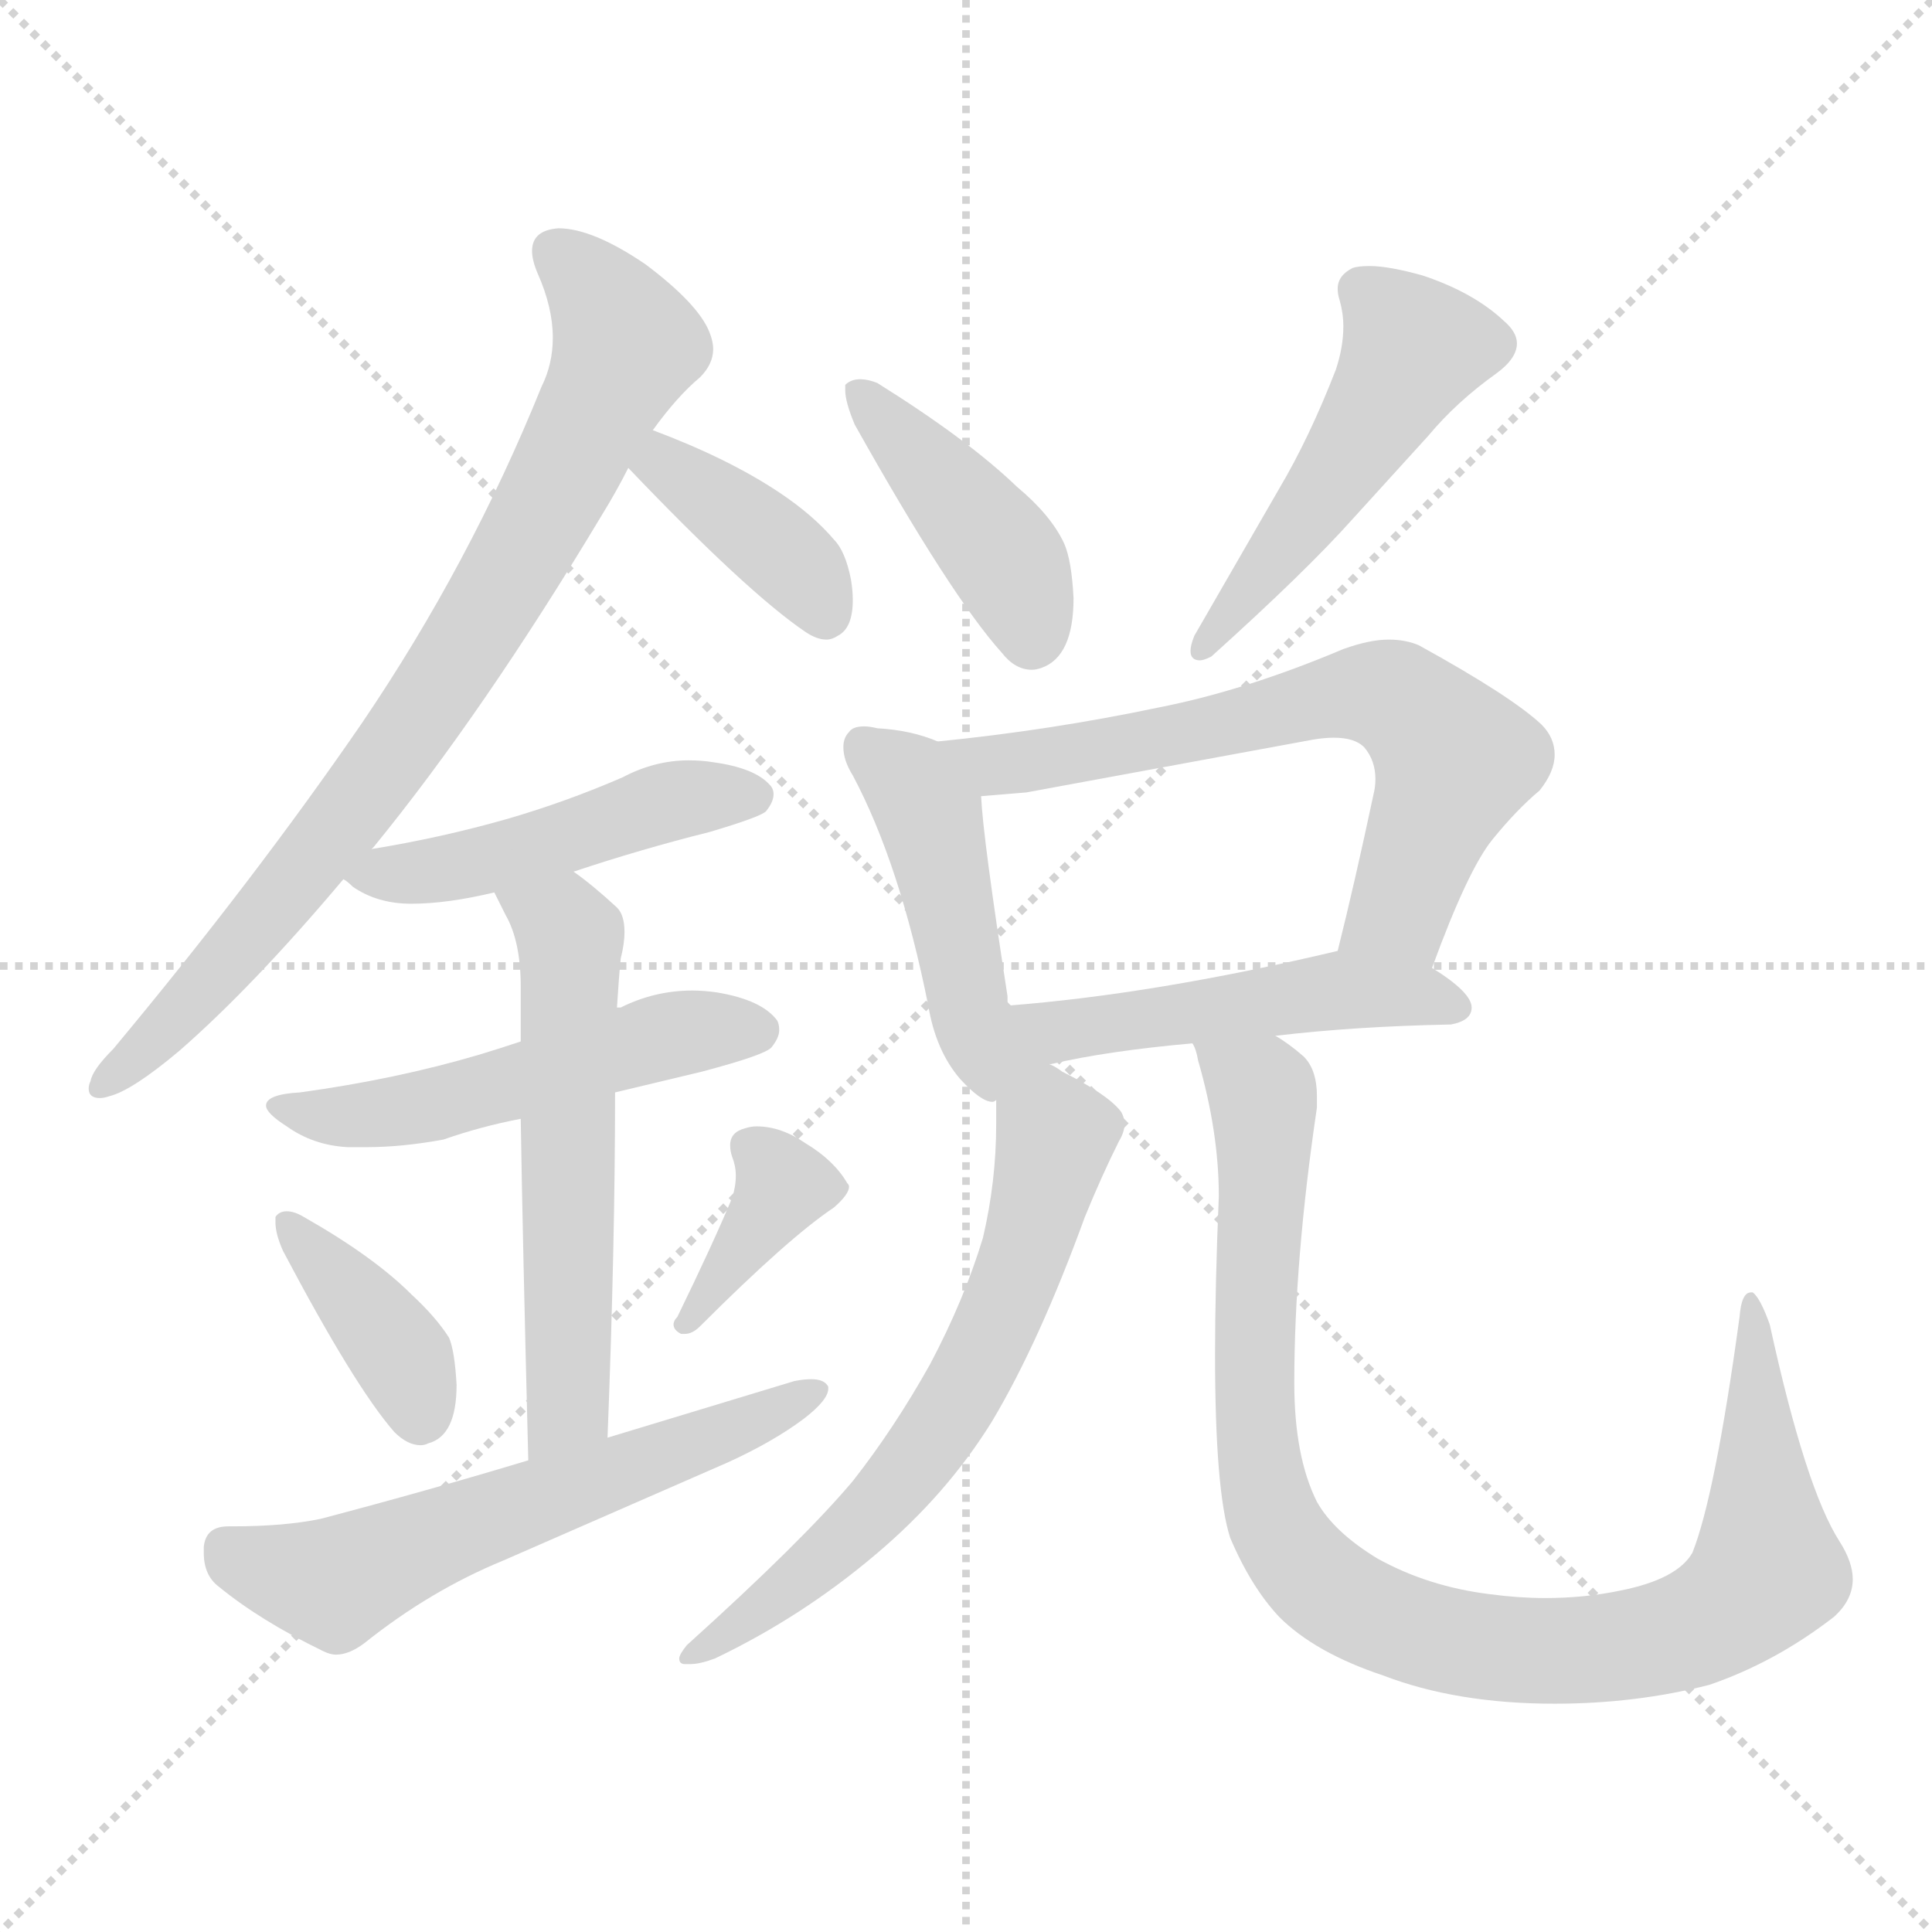 <svg xmlns="http://www.w3.org/2000/svg" version="1.1" viewBox="0 0 1024 1024">
  <g stroke="lightgray" stroke-dasharray="1,1" stroke-width="1" transform="scale(4, 4)">
    <line x1="0" y1="0" x2="256" y2="256" />
    <line x1="256" y1="0" x2="0" y2="256" />
    <line x1="128" y1="0" x2="128" y2="256" />
    <line x1="0" y1="128" x2="256" y2="128" />
  </g>
  <g transform="scale(1.0, -1.0) translate(0.0, -849.00)">
    <style type="text/css">
      
        @keyframes keyframes0 {
          from {
            stroke: blue;
            stroke-dashoffset: 805;
            stroke-width: 128;
          }
          72% {
            animation-timing-function: step-end;
            stroke: blue;
            stroke-dashoffset: 0;
            stroke-width: 128;
          }
          to {
            stroke: black;
            stroke-width: 1024;
          }
        }
        #make-me-a-hanzi-animation-0 {
          animation: keyframes0 0.905s both;
          animation-delay: 0s;
          animation-timing-function: linear;
        }
      
        @keyframes keyframes1 {
          from {
            stroke: blue;
            stroke-dashoffset: 382;
            stroke-width: 128;
          }
          55% {
            animation-timing-function: step-end;
            stroke: blue;
            stroke-dashoffset: 0;
            stroke-width: 128;
          }
          to {
            stroke: black;
            stroke-width: 1024;
          }
        }
        #make-me-a-hanzi-animation-1 {
          animation: keyframes1 0.561s both;
          animation-delay: 0.905s;
          animation-timing-function: linear;
        }
      
        @keyframes keyframes2 {
          from {
            stroke: blue;
            stroke-dashoffset: 473;
            stroke-width: 128;
          }
          61% {
            animation-timing-function: step-end;
            stroke: blue;
            stroke-dashoffset: 0;
            stroke-width: 128;
          }
          to {
            stroke: black;
            stroke-width: 1024;
          }
        }
        #make-me-a-hanzi-animation-2 {
          animation: keyframes2 0.635s both;
          animation-delay: 1.466s;
          animation-timing-function: linear;
        }
      
        @keyframes keyframes3 {
          from {
            stroke: blue;
            stroke-dashoffset: 514;
            stroke-width: 128;
          }
          63% {
            animation-timing-function: step-end;
            stroke: blue;
            stroke-dashoffset: 0;
            stroke-width: 128;
          }
          to {
            stroke: black;
            stroke-width: 1024;
          }
        }
        #make-me-a-hanzi-animation-3 {
          animation: keyframes3 0.668s both;
          animation-delay: 2.101s;
          animation-timing-function: linear;
        }
      
        @keyframes keyframes4 {
          from {
            stroke: blue;
            stroke-dashoffset: 567;
            stroke-width: 128;
          }
          65% {
            animation-timing-function: step-end;
            stroke: blue;
            stroke-dashoffset: 0;
            stroke-width: 128;
          }
          to {
            stroke: black;
            stroke-width: 1024;
          }
        }
        #make-me-a-hanzi-animation-4 {
          animation: keyframes4 0.711s both;
          animation-delay: 2.769s;
          animation-timing-function: linear;
        }
      
        @keyframes keyframes5 {
          from {
            stroke: blue;
            stroke-dashoffset: 385;
            stroke-width: 128;
          }
          56% {
            animation-timing-function: step-end;
            stroke: blue;
            stroke-dashoffset: 0;
            stroke-width: 128;
          }
          to {
            stroke: black;
            stroke-width: 1024;
          }
        }
        #make-me-a-hanzi-animation-5 {
          animation: keyframes5 0.563s both;
          animation-delay: 3.481s;
          animation-timing-function: linear;
        }
      
        @keyframes keyframes6 {
          from {
            stroke: blue;
            stroke-dashoffset: 374;
            stroke-width: 128;
          }
          55% {
            animation-timing-function: step-end;
            stroke: blue;
            stroke-dashoffset: 0;
            stroke-width: 128;
          }
          to {
            stroke: black;
            stroke-width: 1024;
          }
        }
        #make-me-a-hanzi-animation-6 {
          animation: keyframes6 0.554s both;
          animation-delay: 4.044s;
          animation-timing-function: linear;
        }
      
        @keyframes keyframes7 {
          from {
            stroke: blue;
            stroke-dashoffset: 595;
            stroke-width: 128;
          }
          66% {
            animation-timing-function: step-end;
            stroke: blue;
            stroke-dashoffset: 0;
            stroke-width: 128;
          }
          to {
            stroke: black;
            stroke-width: 1024;
          }
        }
        #make-me-a-hanzi-animation-7 {
          animation: keyframes7 0.734s both;
          animation-delay: 4.598s;
          animation-timing-function: linear;
        }
      
        @keyframes keyframes8 {
          from {
            stroke: blue;
            stroke-dashoffset: 423;
            stroke-width: 128;
          }
          58% {
            animation-timing-function: step-end;
            stroke: blue;
            stroke-dashoffset: 0;
            stroke-width: 128;
          }
          to {
            stroke: black;
            stroke-width: 1024;
          }
        }
        #make-me-a-hanzi-animation-8 {
          animation: keyframes8 0.594s both;
          animation-delay: 5.333s;
          animation-timing-function: linear;
        }
      
        @keyframes keyframes9 {
          from {
            stroke: blue;
            stroke-dashoffset: 493;
            stroke-width: 128;
          }
          62% {
            animation-timing-function: step-end;
            stroke: blue;
            stroke-dashoffset: 0;
            stroke-width: 128;
          }
          to {
            stroke: black;
            stroke-width: 1024;
          }
        }
        #make-me-a-hanzi-animation-9 {
          animation: keyframes9 0.651s both;
          animation-delay: 5.927s;
          animation-timing-function: linear;
        }
      
        @keyframes keyframes10 {
          from {
            stroke: blue;
            stroke-dashoffset: 457;
            stroke-width: 128;
          }
          60% {
            animation-timing-function: step-end;
            stroke: blue;
            stroke-dashoffset: 0;
            stroke-width: 128;
          }
          to {
            stroke: black;
            stroke-width: 1024;
          }
        }
        #make-me-a-hanzi-animation-10 {
          animation: keyframes10 0.622s both;
          animation-delay: 6.578s;
          animation-timing-function: linear;
        }
      
        @keyframes keyframes11 {
          from {
            stroke: blue;
            stroke-dashoffset: 658;
            stroke-width: 128;
          }
          68% {
            animation-timing-function: step-end;
            stroke: blue;
            stroke-dashoffset: 0;
            stroke-width: 128;
          }
          to {
            stroke: black;
            stroke-width: 1024;
          }
        }
        #make-me-a-hanzi-animation-11 {
          animation: keyframes11 0.785s both;
          animation-delay: 7.2s;
          animation-timing-function: linear;
        }
      
        @keyframes keyframes12 {
          from {
            stroke: blue;
            stroke-dashoffset: 513;
            stroke-width: 128;
          }
          63% {
            animation-timing-function: step-end;
            stroke: blue;
            stroke-dashoffset: 0;
            stroke-width: 128;
          }
          to {
            stroke: black;
            stroke-width: 1024;
          }
        }
        #make-me-a-hanzi-animation-12 {
          animation: keyframes12 0.667s both;
          animation-delay: 7.985s;
          animation-timing-function: linear;
        }
      
        @keyframes keyframes13 {
          from {
            stroke: blue;
            stroke-dashoffset: 633;
            stroke-width: 128;
          }
          67% {
            animation-timing-function: step-end;
            stroke: blue;
            stroke-dashoffset: 0;
            stroke-width: 128;
          }
          to {
            stroke: black;
            stroke-width: 1024;
          }
        }
        #make-me-a-hanzi-animation-13 {
          animation: keyframes13 0.765s both;
          animation-delay: 8.653s;
          animation-timing-function: linear;
        }
      
        @keyframes keyframes14 {
          from {
            stroke: blue;
            stroke-dashoffset: 961;
            stroke-width: 128;
          }
          76% {
            animation-timing-function: step-end;
            stroke: blue;
            stroke-dashoffset: 0;
            stroke-width: 128;
          }
          to {
            stroke: black;
            stroke-width: 1024;
          }
        }
        #make-me-a-hanzi-animation-14 {
          animation: keyframes14 1.032s both;
          animation-delay: 9.418s;
          animation-timing-function: linear;
        }
      
    </style>
    
      <path d="M 197 399 L 198 400 Q 256 471 319 576 Q 327 589 333 601 L 346 621 Q 359 639 371 649 Q 378 656 378 664 Q 378 668 376 673 Q 370 688 342 709 Q 314 728 296 728 Q 282 727 282 716 Q 282 711 285 704 Q 293 686 293 670 Q 293 656 287 644 Q 249 550 192 466 Q 135 383 60 293 Q 49 282 48 276 Q 47 274 47 272 Q 47 267 53 267 Q 55 267 58 268 Q 70 271 95 292 Q 134 326 182 383 L 197 399 Z" fill="lightgray" />
    
      <path d="M 333 601 Q 396 535 427 514 Q 433 510 438 510 Q 441 510 444 512 Q 452 516 452 531 Q 452 536 451 542 Q 448 557 442 563 Q 431 576 413 588 Q 386 606 346 621 C 318 632 312 623 333 601 Z" fill="lightgray" />
    
      <path d="M 304 387 Q 340 399 376 408 Q 403 416 406 419 Q 410 424 410 428 Q 410 431 408 433 Q 400 442 378 445 Q 372 446 365 446 Q 347 446 330 437 Q 300 424 269 415 Q 234 405 197 399 C 168 394 168 394 182 383 Q 184 382 187 379 Q 200 370 218 370 Q 237 370 262 376 L 304 387 Z" fill="lightgray" />
    
      <path d="M 326 270 L 372 281 Q 406 290 409 294 Q 413 299 413 303 Q 413 306 412 308 Q 404 319 380 323 Q 373 324 367 324 Q 347 324 329 315 L 327 315 L 276 297 Q 264 293 254 290 Q 210 277 159 270 Q 141 269 141 263 Q 141 259 152 252 Q 166 242 184 241 L 195 241 Q 213 241 235 245 Q 255 252 276 256 L 326 270 Z" fill="lightgray" />
    
      <path d="M 327 315 Q 328 331 329 341 Q 331 349 331 355 Q 331 364 327 368 Q 314 380 304 387 C 280 405 249 403 262 376 L 268 364 Q 276 350 276 326 L 276 297 L 276 256 Q 277 192 280 75 C 281 45 321 57 322 87 Q 326 189 326 270 L 327 315 Z" fill="lightgray" />
    
      <path d="M 146 204 L 146 201 Q 146 195 150 186 Q 188 114 209 90 Q 216 83 223 83 Q 225 83 227 84 Q 242 88 242 115 Q 241 133 238 140 Q 231 151 218 163 Q 198 183 161 204 Q 156 207 152 207 Q 148 207 146 204 Z" fill="lightgray" />
    
      <path d="M 359 151 Q 357 149 357 147 Q 357 144 361 142 L 363 142 Q 367 142 371 146 Q 418 193 442 209 Q 450 216 450 220 Q 450 221 449 222 Q 442 234 427 243 Q 414 252 401 252 Q 398 252 395 251 Q 387 249 387 242 Q 387 239 388 236 Q 390 231 390 226 Q 390 220 388 214 Q 378 190 359 151 Z" fill="lightgray" />
    
      <path d="M 280 75 Q 227 59 170 44 Q 151 40 123 40 L 121 40 Q 109 40 108 29 L 108 26 Q 108 14 116 8 Q 138 -10 171 -26 Q 175 -28 178 -28 Q 185 -28 193 -22 Q 228 6 267 22 L 386 74 Q 410 85 426 97 Q 439 107 439 113 L 439 114 Q 437 118 430 118 Q 426 118 421 117 L 322 87 L 280 75 Z" fill="lightgray" />
    
      <path d="M 448 645 L 448 642 Q 448 636 453 624 Q 504 533 531 503 Q 538 494 547 494 Q 549 494 552 495 Q 569 501 569 532 Q 568 552 564 561 Q 557 576 539 591 Q 513 616 465 646 Q 460 648 456 648 Q 451 648 448 645 Z" fill="lightgray" />
    
      <path d="M 754 703 Q 736 708 726 708 Q 720 708 717 707 Q 709 703 709 696 Q 709 693 710 690 Q 712 683 712 676 Q 712 665 708 653 Q 694 617 678 590 L 633 512 Q 631 507 631 504 Q 631 499 636 499 Q 638 499 642 501 Q 692 546 717 574 L 757 618 Q 772 636 793 651 Q 804 659 804 667 Q 804 673 797 679 Q 781 694 754 703 Z" fill="lightgray" />
    
      <path d="M 497 456 Q 483 462 465 463 Q 461 464 458 464 Q 452 464 450 461 Q 447 458 447 453 Q 447 446 452 438 Q 477 391 492 316 Q 496 292 509 277 Q 520 265 526 265 Q 527 265 528 266 C 536 266 535 286 534 316 L 534 321 Q 521 405 520 427 C 519 448 519 448 497 456 Z" fill="lightgray" />
    
      <path d="M 759 336 Q 778 388 791 404 Q 804 420 816 430 Q 824 440 824 449 Q 824 458 817 465 Q 801 480 752 507 Q 745 510 736 510 Q 726 510 712 505 Q 660 483 614 474 Q 557 462 497 456 C 467 453 490 425 520 427 L 544 429 L 696 457 Q 702 458 707 458 Q 718 458 723 453 Q 729 446 729 436 Q 729 432 728 428 Q 718 381 709 345 C 702 316 748 308 759 336 Z" fill="lightgray" />
    
      <path d="M 676 300 Q 718 305 769 306 Q 780 308 780 315 Q 780 323 759 336 C 736 351 736 351 709 345 Q 612 322 534 316 C 464 310 510 276 556 285 L 557 285 Q 587 292 632 296 L 676 300 Z" fill="lightgray" />
    
      <path d="M 528 266 L 528 253 Q 528 223 521 193 Q 511 160 493 126 Q 474 92 452 64 Q 425 32 364 -23 Q 360 -28 360 -30 Q 360 -33 363 -33 L 366 -33 Q 371 -33 379 -30 Q 425 -8 464 25 Q 502 57 526 96 Q 551 138 575 204 Q 584 226 593 244 Q 596 249 596 253 Q 596 257 594 260 Q 587 269 563 281 Q 559 284 556 285 C 530 299 528 296 528 266 Z" fill="lightgray" />
    
      <path d="M 652 34 Q 663 8 678 -8 Q 697 -27 733 -39 Q 772 -54 824 -54 Q 867 -54 906 -44 Q 941 -32 972 -8 Q 982 1 982 12 Q 982 21 975 32 Q 957 60 938 147 Q 933 161 929 164 L 928 164 Q 923 164 922 151 Q 909 56 897 26 Q 889 12 859 6 Q 840 2 819 2 Q 805 2 790 4 Q 757 8 730 23 Q 707 37 698 53 Q 686 77 686 116 Q 686 181 698 262 L 698 268 Q 698 282 691 289 Q 683 296 676 300 C 652 319 624 325 632 296 Q 634 293 635 287 Q 646 249 646 215 Q 644 167 644 131 Q 644 59 652 34 Z" fill="lightgray" />
    
    
      <clipPath id="make-me-a-hanzi-clip-0">
        <path d="M 197 399 L 198 400 Q 256 471 319 576 Q 327 589 333 601 L 346 621 Q 359 639 371 649 Q 378 656 378 664 Q 378 668 376 673 Q 370 688 342 709 Q 314 728 296 728 Q 282 727 282 716 Q 282 711 285 704 Q 293 686 293 670 Q 293 656 287 644 Q 249 550 192 466 Q 135 383 60 293 Q 49 282 48 276 Q 47 274 47 272 Q 47 267 53 267 Q 55 267 58 268 Q 70 271 95 292 Q 134 326 182 383 L 197 399 Z" />
      </clipPath>
      <path clip-path="url(#make-me-a-hanzi-clip-0)" d="M 294 716 L 312 700 L 332 666 L 275 553 L 186 418 L 80 295 L 53 273" fill="none" id="make-me-a-hanzi-animation-0" stroke-dasharray="677 1354" stroke-linecap="round" />
    
      <clipPath id="make-me-a-hanzi-clip-1">
        <path d="M 333 601 Q 396 535 427 514 Q 433 510 438 510 Q 441 510 444 512 Q 452 516 452 531 Q 452 536 451 542 Q 448 557 442 563 Q 431 576 413 588 Q 386 606 346 621 C 318 632 312 623 333 601 Z" />
      </clipPath>
      <path clip-path="url(#make-me-a-hanzi-clip-1)" d="M 351 611 L 352 602 L 425 546 L 437 524" fill="none" id="make-me-a-hanzi-animation-1" stroke-dasharray="254 508" stroke-linecap="round" />
    
      <clipPath id="make-me-a-hanzi-clip-2">
        <path d="M 304 387 Q 340 399 376 408 Q 403 416 406 419 Q 410 424 410 428 Q 410 431 408 433 Q 400 442 378 445 Q 372 446 365 446 Q 347 446 330 437 Q 300 424 269 415 Q 234 405 197 399 C 168 394 168 394 182 383 Q 184 382 187 379 Q 200 370 218 370 Q 237 370 262 376 L 304 387 Z" />
      </clipPath>
      <path clip-path="url(#make-me-a-hanzi-clip-2)" d="M 188 385 L 250 391 L 344 421 L 400 427" fill="none" id="make-me-a-hanzi-animation-2" stroke-dasharray="345 690" stroke-linecap="round" />
    
      <clipPath id="make-me-a-hanzi-clip-3">
        <path d="M 326 270 L 372 281 Q 406 290 409 294 Q 413 299 413 303 Q 413 306 412 308 Q 404 319 380 323 Q 373 324 367 324 Q 347 324 329 315 L 327 315 L 276 297 Q 264 293 254 290 Q 210 277 159 270 Q 141 269 141 263 Q 141 259 152 252 Q 166 242 184 241 L 195 241 Q 213 241 235 245 Q 255 252 276 256 L 326 270 Z" />
      </clipPath>
      <path clip-path="url(#make-me-a-hanzi-clip-3)" d="M 149 260 L 190 257 L 225 262 L 353 300 L 401 303" fill="none" id="make-me-a-hanzi-animation-3" stroke-dasharray="386 772" stroke-linecap="round" />
    
      <clipPath id="make-me-a-hanzi-clip-4">
        <path d="M 327 315 Q 328 331 329 341 Q 331 349 331 355 Q 331 364 327 368 Q 314 380 304 387 C 280 405 249 403 262 376 L 268 364 Q 276 350 276 326 L 276 297 L 276 256 Q 277 192 280 75 C 281 45 321 57 322 87 Q 326 189 326 270 L 327 315 Z" />
      </clipPath>
      <path clip-path="url(#make-me-a-hanzi-clip-4)" d="M 270 373 L 302 352 L 302 113 L 297 96 L 285 85" fill="none" id="make-me-a-hanzi-animation-4" stroke-dasharray="439 878" stroke-linecap="round" />
    
      <clipPath id="make-me-a-hanzi-clip-5">
        <path d="M 146 204 L 146 201 Q 146 195 150 186 Q 188 114 209 90 Q 216 83 223 83 Q 225 83 227 84 Q 242 88 242 115 Q 241 133 238 140 Q 231 151 218 163 Q 198 183 161 204 Q 156 207 152 207 Q 148 207 146 204 Z" />
      </clipPath>
      <path clip-path="url(#make-me-a-hanzi-clip-5)" d="M 151 203 L 214 129 L 222 98" fill="none" id="make-me-a-hanzi-animation-5" stroke-dasharray="257 514" stroke-linecap="round" />
    
      <clipPath id="make-me-a-hanzi-clip-6">
        <path d="M 359 151 Q 357 149 357 147 Q 357 144 361 142 L 363 142 Q 367 142 371 146 Q 418 193 442 209 Q 450 216 450 220 Q 450 221 449 222 Q 442 234 427 243 Q 414 252 401 252 Q 398 252 395 251 Q 387 249 387 242 Q 387 239 388 236 Q 390 231 390 226 Q 390 220 388 214 Q 378 190 359 151 Z" />
      </clipPath>
      <path clip-path="url(#make-me-a-hanzi-clip-6)" d="M 442 217 L 415 220 L 375 157 L 362 147" fill="none" id="make-me-a-hanzi-animation-6" stroke-dasharray="246 492" stroke-linecap="round" />
    
      <clipPath id="make-me-a-hanzi-clip-7">
        <path d="M 280 75 Q 227 59 170 44 Q 151 40 123 40 L 121 40 Q 109 40 108 29 L 108 26 Q 108 14 116 8 Q 138 -10 171 -26 Q 175 -28 178 -28 Q 185 -28 193 -22 Q 228 6 267 22 L 386 74 Q 410 85 426 97 Q 439 107 439 113 L 439 114 Q 437 118 430 118 Q 426 118 421 117 L 322 87 L 280 75 Z" />
      </clipPath>
      <path clip-path="url(#make-me-a-hanzi-clip-7)" d="M 119 29 L 126 22 L 178 10 L 387 90 L 433 114" fill="none" id="make-me-a-hanzi-animation-7" stroke-dasharray="467 934" stroke-linecap="round" />
    
      <clipPath id="make-me-a-hanzi-clip-8">
        <path d="M 448 645 L 448 642 Q 448 636 453 624 Q 504 533 531 503 Q 538 494 547 494 Q 549 494 552 495 Q 569 501 569 532 Q 568 552 564 561 Q 557 576 539 591 Q 513 616 465 646 Q 460 648 456 648 Q 451 648 448 645 Z" />
      </clipPath>
      <path clip-path="url(#make-me-a-hanzi-clip-8)" d="M 453 644 L 532 553 L 547 509" fill="none" id="make-me-a-hanzi-animation-8" stroke-dasharray="295 590" stroke-linecap="round" />
    
      <clipPath id="make-me-a-hanzi-clip-9">
        <path d="M 754 703 Q 736 708 726 708 Q 720 708 717 707 Q 709 703 709 696 Q 709 693 710 690 Q 712 683 712 676 Q 712 665 708 653 Q 694 617 678 590 L 633 512 Q 631 507 631 504 Q 631 499 636 499 Q 638 499 642 501 Q 692 546 717 574 L 757 618 Q 772 636 793 651 Q 804 659 804 667 Q 804 673 797 679 Q 781 694 754 703 Z" />
      </clipPath>
      <path clip-path="url(#make-me-a-hanzi-clip-9)" d="M 791 667 L 749 664 L 706 594 L 637 505" fill="none" id="make-me-a-hanzi-animation-9" stroke-dasharray="365 730" stroke-linecap="round" />
    
      <clipPath id="make-me-a-hanzi-clip-10">
        <path d="M 497 456 Q 483 462 465 463 Q 461 464 458 464 Q 452 464 450 461 Q 447 458 447 453 Q 447 446 452 438 Q 477 391 492 316 Q 496 292 509 277 Q 520 265 526 265 Q 527 265 528 266 C 536 266 535 286 534 316 L 534 321 Q 521 405 520 427 C 519 448 519 448 497 456 Z" />
      </clipPath>
      <path clip-path="url(#make-me-a-hanzi-clip-10)" d="M 457 454 L 477 439 L 494 412 L 524 271" fill="none" id="make-me-a-hanzi-animation-10" stroke-dasharray="329 658" stroke-linecap="round" />
    
      <clipPath id="make-me-a-hanzi-clip-11">
        <path d="M 759 336 Q 778 388 791 404 Q 804 420 816 430 Q 824 440 824 449 Q 824 458 817 465 Q 801 480 752 507 Q 745 510 736 510 Q 726 510 712 505 Q 660 483 614 474 Q 557 462 497 456 C 467 453 490 425 520 427 L 544 429 L 696 457 Q 702 458 707 458 Q 718 458 723 453 Q 729 446 729 436 Q 729 432 728 428 Q 718 381 709 345 C 702 316 748 308 759 336 Z" />
      </clipPath>
      <path clip-path="url(#make-me-a-hanzi-clip-11)" d="M 505 454 L 527 443 L 715 481 L 739 479 L 771 446 L 742 366 L 716 350" fill="none" id="make-me-a-hanzi-animation-11" stroke-dasharray="530 1060" stroke-linecap="round" />
    
      <clipPath id="make-me-a-hanzi-clip-12">
        <path d="M 676 300 Q 718 305 769 306 Q 780 308 780 315 Q 780 323 759 336 C 736 351 736 351 709 345 Q 612 322 534 316 C 464 310 510 276 556 285 L 557 285 Q 587 292 632 296 L 676 300 Z" />
      </clipPath>
      <path clip-path="url(#make-me-a-hanzi-clip-12)" d="M 531 272 L 545 296 L 555 302 L 705 324 L 770 316" fill="none" id="make-me-a-hanzi-animation-12" stroke-dasharray="385 770" stroke-linecap="round" />
    
      <clipPath id="make-me-a-hanzi-clip-13">
        <path d="M 528 266 L 528 253 Q 528 223 521 193 Q 511 160 493 126 Q 474 92 452 64 Q 425 32 364 -23 Q 360 -28 360 -30 Q 360 -33 363 -33 L 366 -33 Q 371 -33 379 -30 Q 425 -8 464 25 Q 502 57 526 96 Q 551 138 575 204 Q 584 226 593 244 Q 596 249 596 253 Q 596 257 594 260 Q 587 269 563 281 Q 559 284 556 285 C 530 299 528 296 528 266 Z" />
      </clipPath>
      <path clip-path="url(#make-me-a-hanzi-clip-13)" d="M 555 276 L 558 237 L 545 189 L 497 89 L 427 14 L 365 -28" fill="none" id="make-me-a-hanzi-animation-13" stroke-dasharray="505 1010" stroke-linecap="round" />
    
      <clipPath id="make-me-a-hanzi-clip-14">
        <path d="M 652 34 Q 663 8 678 -8 Q 697 -27 733 -39 Q 772 -54 824 -54 Q 867 -54 906 -44 Q 941 -32 972 -8 Q 982 1 982 12 Q 982 21 975 32 Q 957 60 938 147 Q 933 161 929 164 L 928 164 Q 923 164 922 151 Q 909 56 897 26 Q 889 12 859 6 Q 840 2 819 2 Q 805 2 790 4 Q 757 8 730 23 Q 707 37 698 53 Q 686 77 686 116 Q 686 181 698 262 L 698 268 Q 698 282 691 289 Q 683 296 676 300 C 652 319 624 325 632 296 Q 634 293 635 287 Q 646 249 646 215 Q 644 167 644 131 Q 644 59 652 34 Z" />
      </clipPath>
      <path clip-path="url(#make-me-a-hanzi-clip-14)" d="M 640 294 L 670 265 L 664 121 L 675 44 L 701 8 L 734 -11 L 787 -24 L 831 -26 L 893 -16 L 923 2 L 937 17 L 929 159" fill="none" id="make-me-a-hanzi-animation-14" stroke-dasharray="833 1666" stroke-linecap="round" />
    
  </g>
</svg>